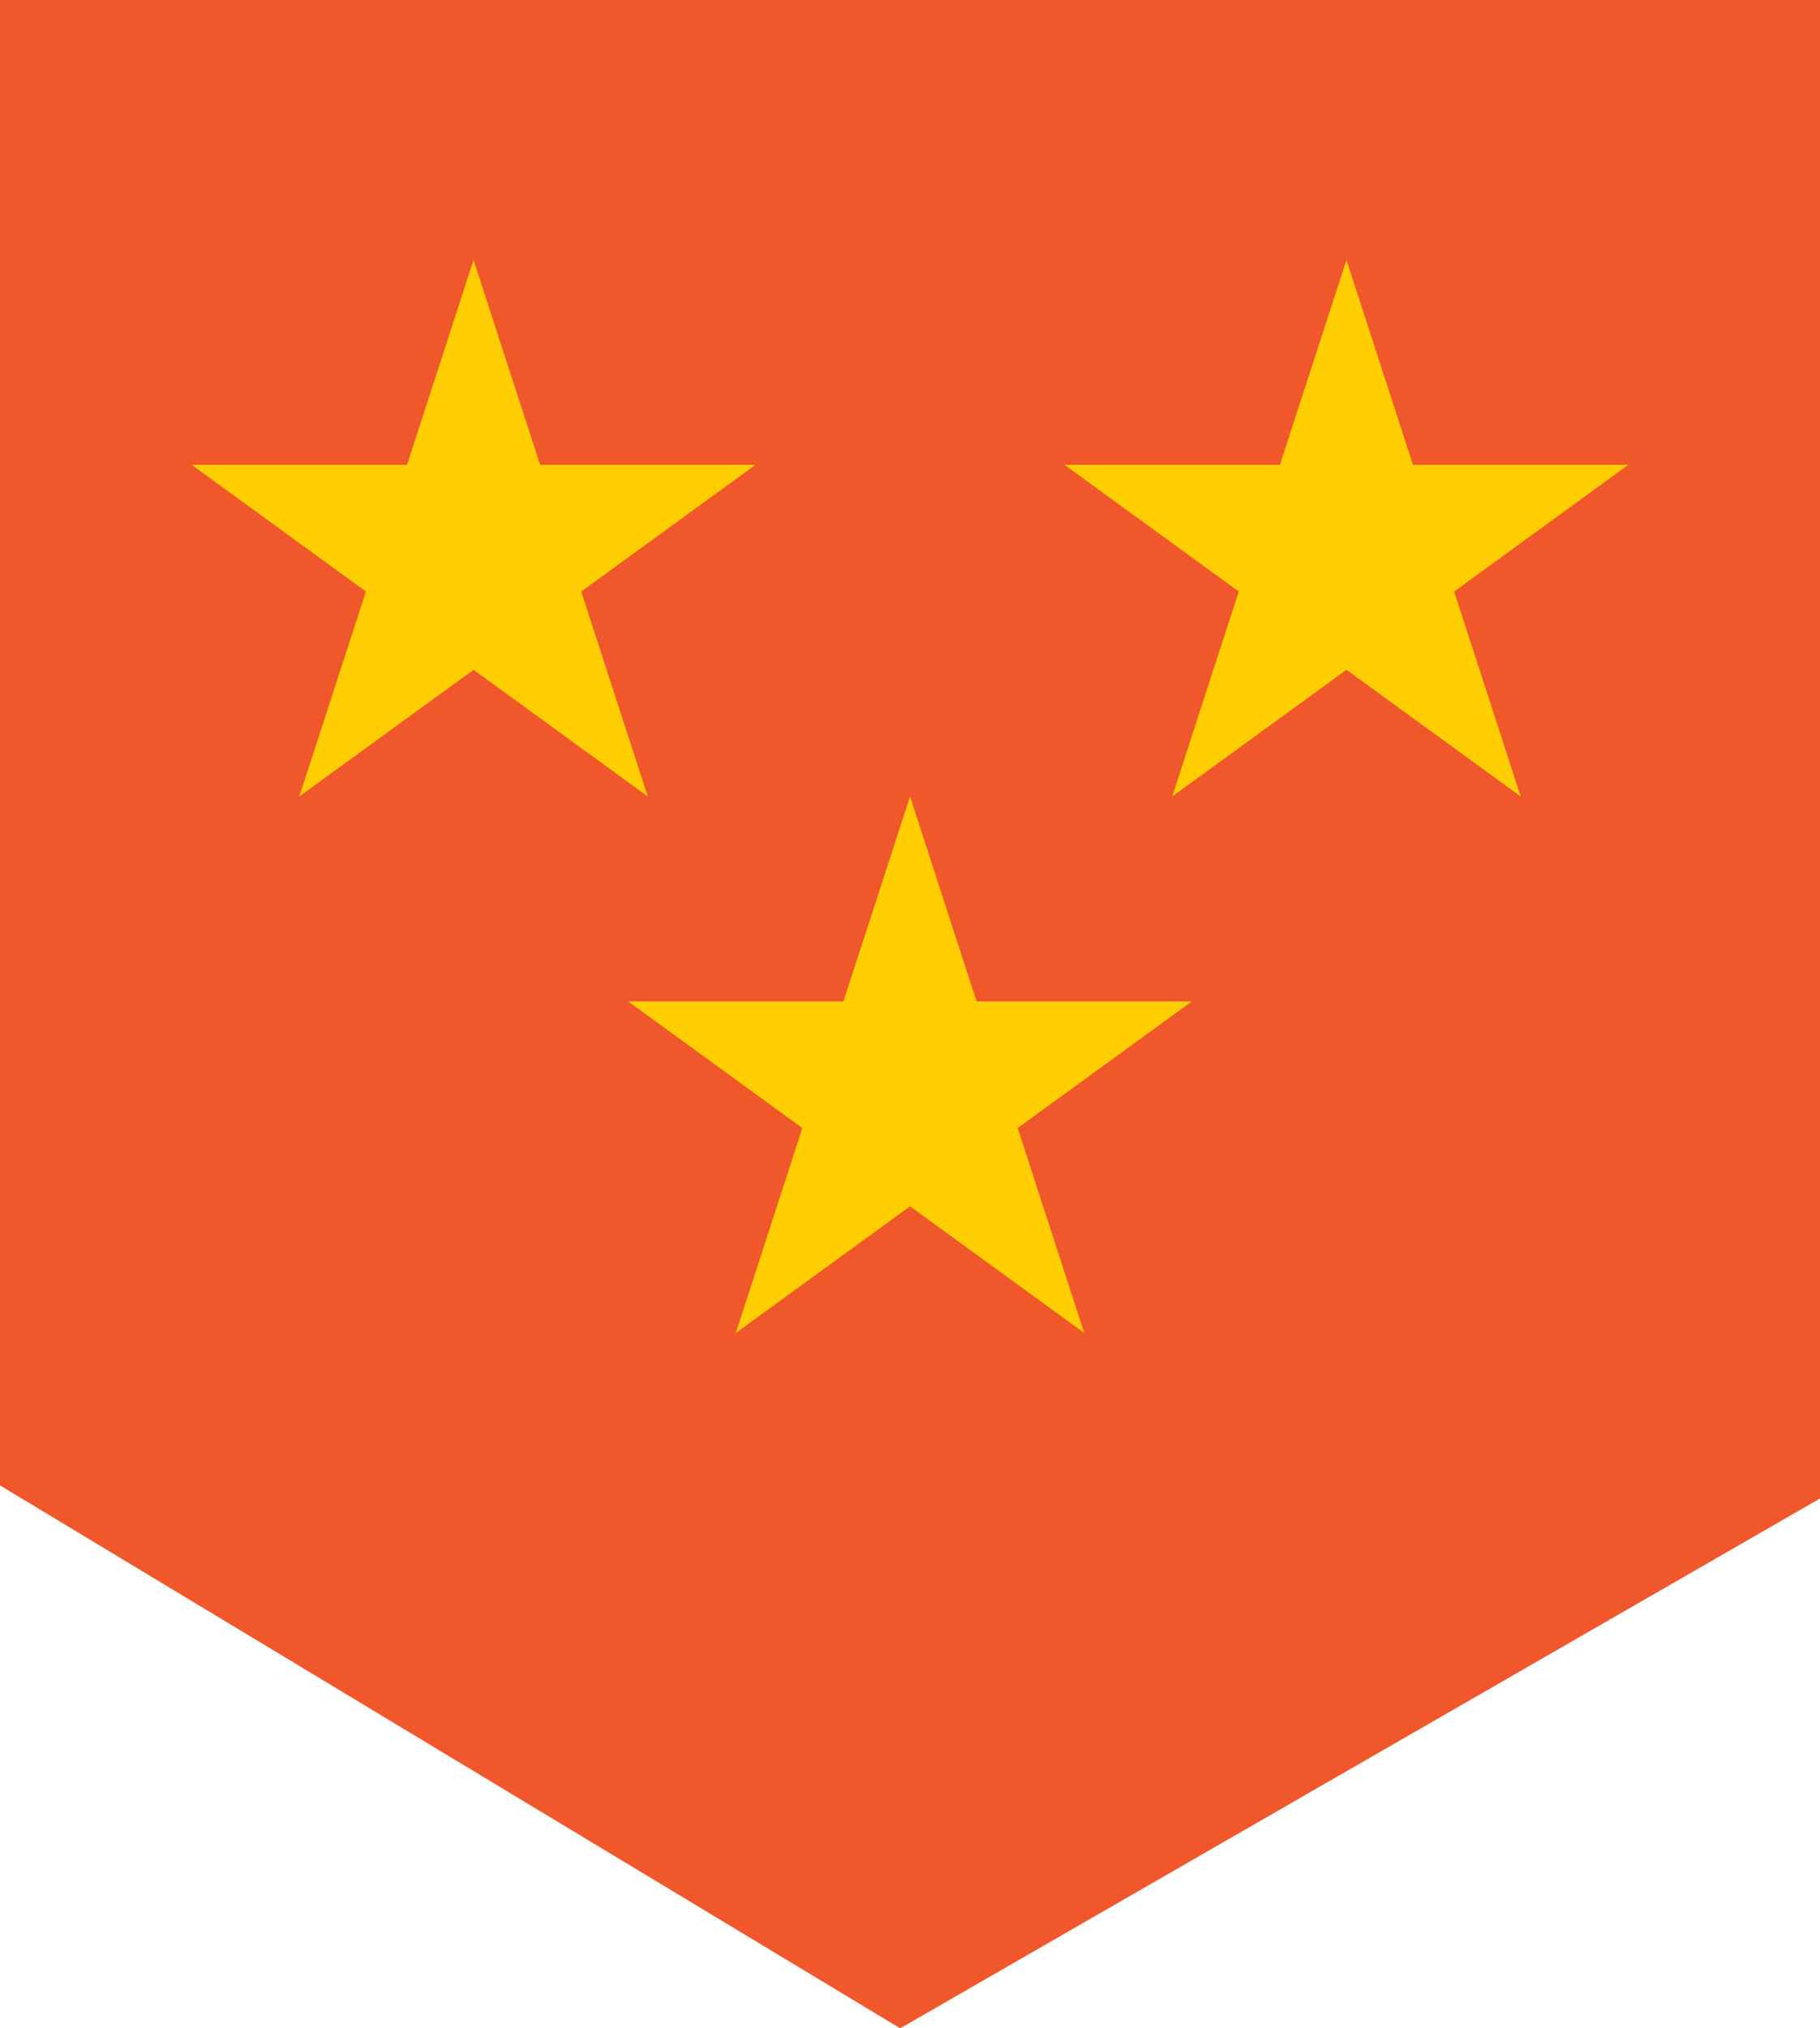 <!-- Generator: Adobe Illustrator 21.0.0, SVG Export Plug-In  -->
<svg version="1.1"
	 xmlns="http://www.w3.org/2000/svg" xmlns:xlink="http://www.w3.org/1999/xlink" xmlns:a="http://ns.adobe.com/AdobeSVGViewerExtensions/3.0/"
	 x="0px" y="0px" width="33.241px" height="37.023px" viewBox="0 0 33.241 37.023"
	 style="overflow:scroll;enable-background:new 0 0 33.241 37.023;" xml:space="preserve">
<style type="text/css">
	.st0{fill:#F0572A;}
	.st1{fill:#FFCE00;}
</style>
<defs>
</defs>
<polygon class="st0" points="0,0 33.241,0 33.241,27.352 16.441,37.023 0,27.113 "/>
<g>
	<polygon class="st1" points="8.649,4.745 9.865,8.485 13.798,8.485 10.616,10.797 11.831,14.538 8.649,12.226 5.467,14.538 
		6.683,10.797 3.501,8.485 7.434,8.485 	"/>
	<polygon class="st1" points="24.592,4.745 25.807,8.485 29.74,8.485 26.559,10.797 27.774,14.538 24.592,12.226 21.41,14.538 
		22.625,10.797 19.443,8.485 23.377,8.485 	"/>
</g>
<polygon class="st1" points="16.621,14.538 17.836,18.278 21.769,18.278 18.587,20.59 19.803,24.331 16.621,22.019 13.439,24.331 
	14.654,20.59 11.472,18.278 15.405,18.278 "/>
</svg>